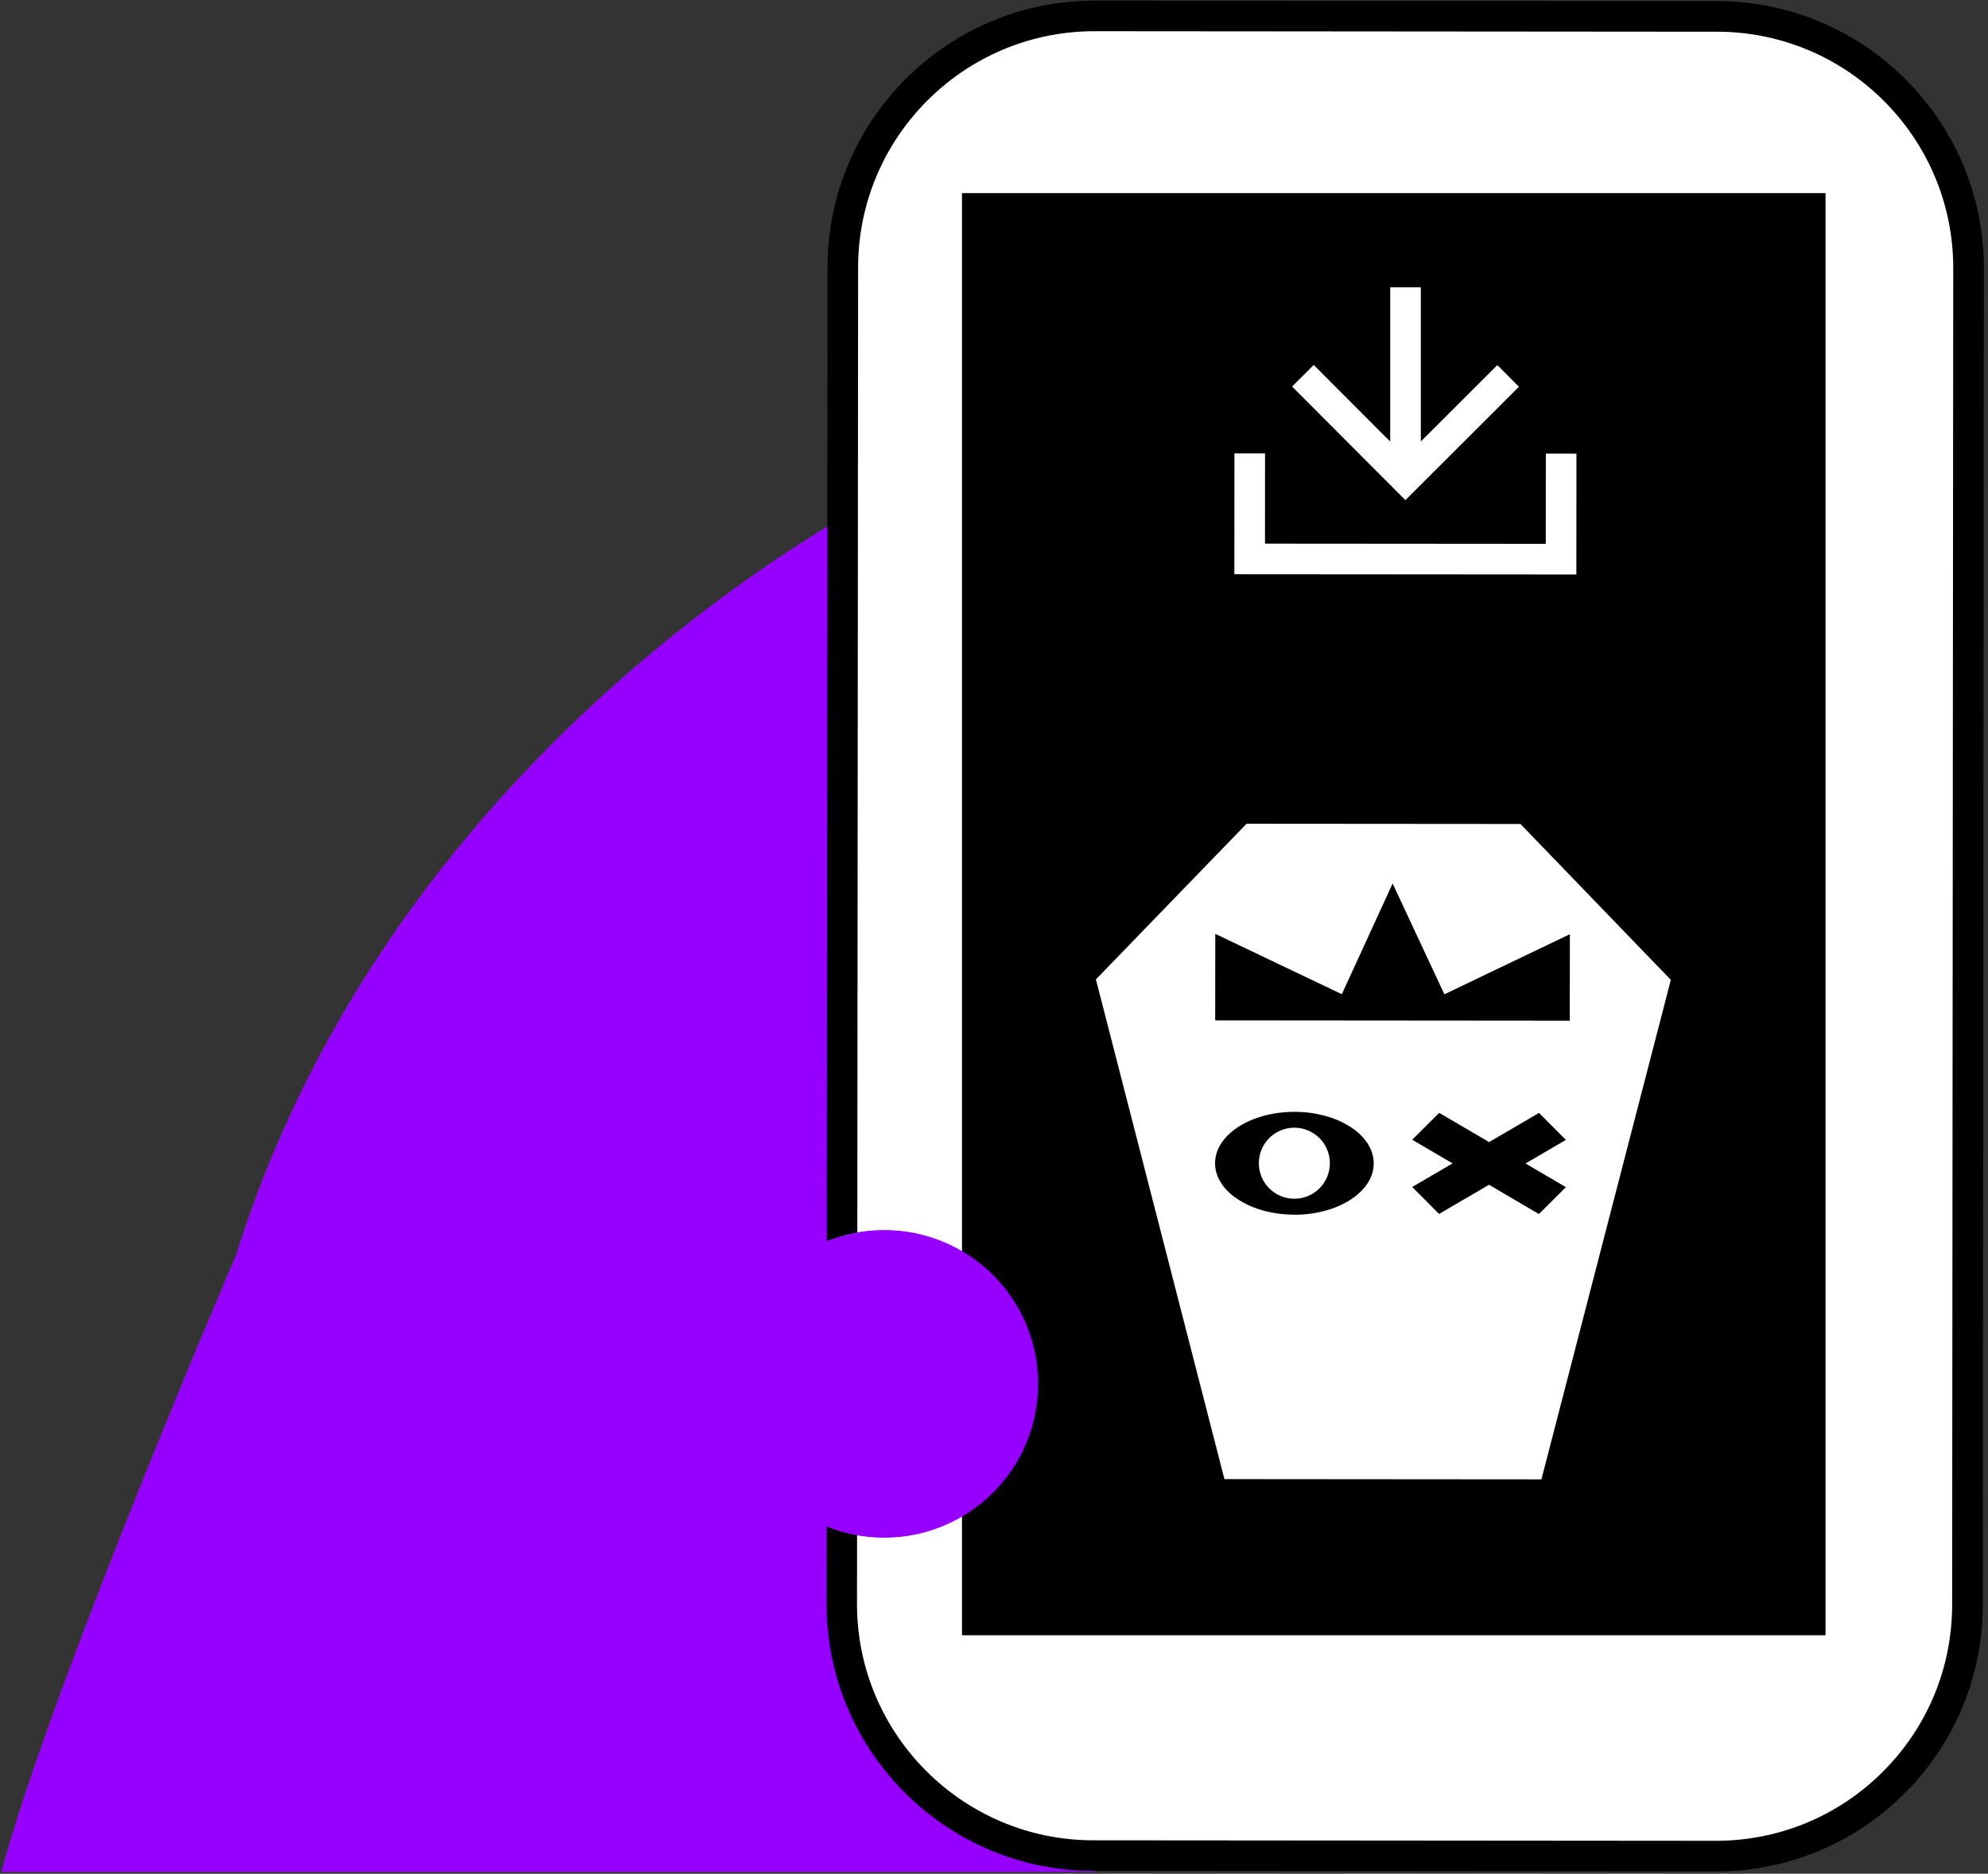 <svg width="471" height="444" viewBox="0 0 471 444" fill="none" xmlns="http://www.w3.org/2000/svg">
    <rect x="0" y="0" width="471" height="444" fill="#333333" stroke="none"/>
    <path d="M216.736 113.206C216.736 113.206 96.106 169.096 55.886 297.396C55.886 297.396 12.526 398.236 0.266 443.556H259.506L219.976 370.276L216.746 113.216" fill="#9600FF"/>
    <path d="M406.674 3.826H259.164C226.248 3.826 199.564 30.51 199.564 63.426V380.156C199.564 413.072 226.248 439.756 259.164 439.756H406.674C439.591 439.756 466.274 413.072 466.274 380.156V63.426C466.274 30.51 439.591 3.826 406.674 3.826Z" fill="white"/>
    <path d="M406.975 443.446H406.485L258.975 443.326C224.115 443.296 195.775 414.916 195.805 380.046L196.065 63.316C196.095 28.456 224.465 0.136 259.345 0.146L406.855 0.266C441.715 0.296 470.055 28.676 470.025 63.546L469.765 380.276C469.755 397.166 463.165 413.036 451.215 424.966C439.375 436.786 423.685 443.336 406.985 443.446H406.975ZM258.905 7.396C228.235 7.606 203.335 32.606 203.305 63.326L203.045 380.056C203.015 410.916 228.105 436.046 258.975 436.076L406.485 436.196C421.435 436.196 435.495 430.396 446.075 419.836C456.655 409.276 462.485 395.216 462.505 380.266L462.765 63.536C462.785 32.666 437.695 7.536 406.835 7.516L259.325 7.396H258.905Z" fill="black"/>
    <path d="M432.505 45.756H227.915V387.486H432.505V45.756Z" fill="black"/>
    <path d="M360.225 195.246L295.335 195.196L259.645 232.076L290.095 350.486L365.195 350.546L395.855 232.186L360.225 195.246ZM306.655 287.826C301.625 287.826 297.055 286.536 293.685 284.446C290.105 282.236 287.865 279.096 287.875 275.636C287.875 273.846 288.465 272.146 289.535 270.626C292.495 266.386 299.055 263.456 306.675 263.456C317.055 263.466 325.465 268.926 325.465 275.666C325.465 282.406 317.045 287.846 306.655 287.846V287.826ZM370.995 281.306L364.605 287.676L352.785 280.736L340.955 287.656L334.585 281.266L344.145 275.676L334.585 270.066L340.975 263.696L352.795 270.626L364.625 263.716L370.995 270.106L361.435 275.696L370.995 281.306ZM287.905 241.776L287.925 221.286L317.905 235.586L329.945 209.346L342.205 235.606L371.935 221.366L371.915 241.856L287.905 241.786V241.776Z" fill="white"/>
    <path d="M306.664 267.216C302.014 267.216 298.244 270.976 298.244 275.626C298.244 280.276 301.994 284.046 306.654 284.046C311.314 284.046 315.074 280.286 315.074 275.636C315.074 270.986 311.314 267.226 306.664 267.216Z" fill="white"/>
    <path d="M336.624 68.076H329.374V112.446H336.624V68.076Z" fill="white"/>
    <path d="M332.964 118.506L306.124 91.596L311.254 86.476L332.974 108.246L354.754 86.516L359.874 91.646L332.964 118.506Z" fill="white"/>
    <path d="M373.474 136.126L292.444 136.066L292.464 107.436H299.714L299.704 128.816L366.224 128.866L366.244 107.486L373.494 107.496L373.474 136.126Z" fill="white"/>
    <path d="M209.485 364.366C229.616 364.366 245.935 348.047 245.935 327.916C245.935 307.785 229.616 291.466 209.485 291.466C189.354 291.466 173.035 307.785 173.035 327.916C173.035 348.047 189.354 364.366 209.485 364.366Z" fill="#9600FF"/>
</svg>
